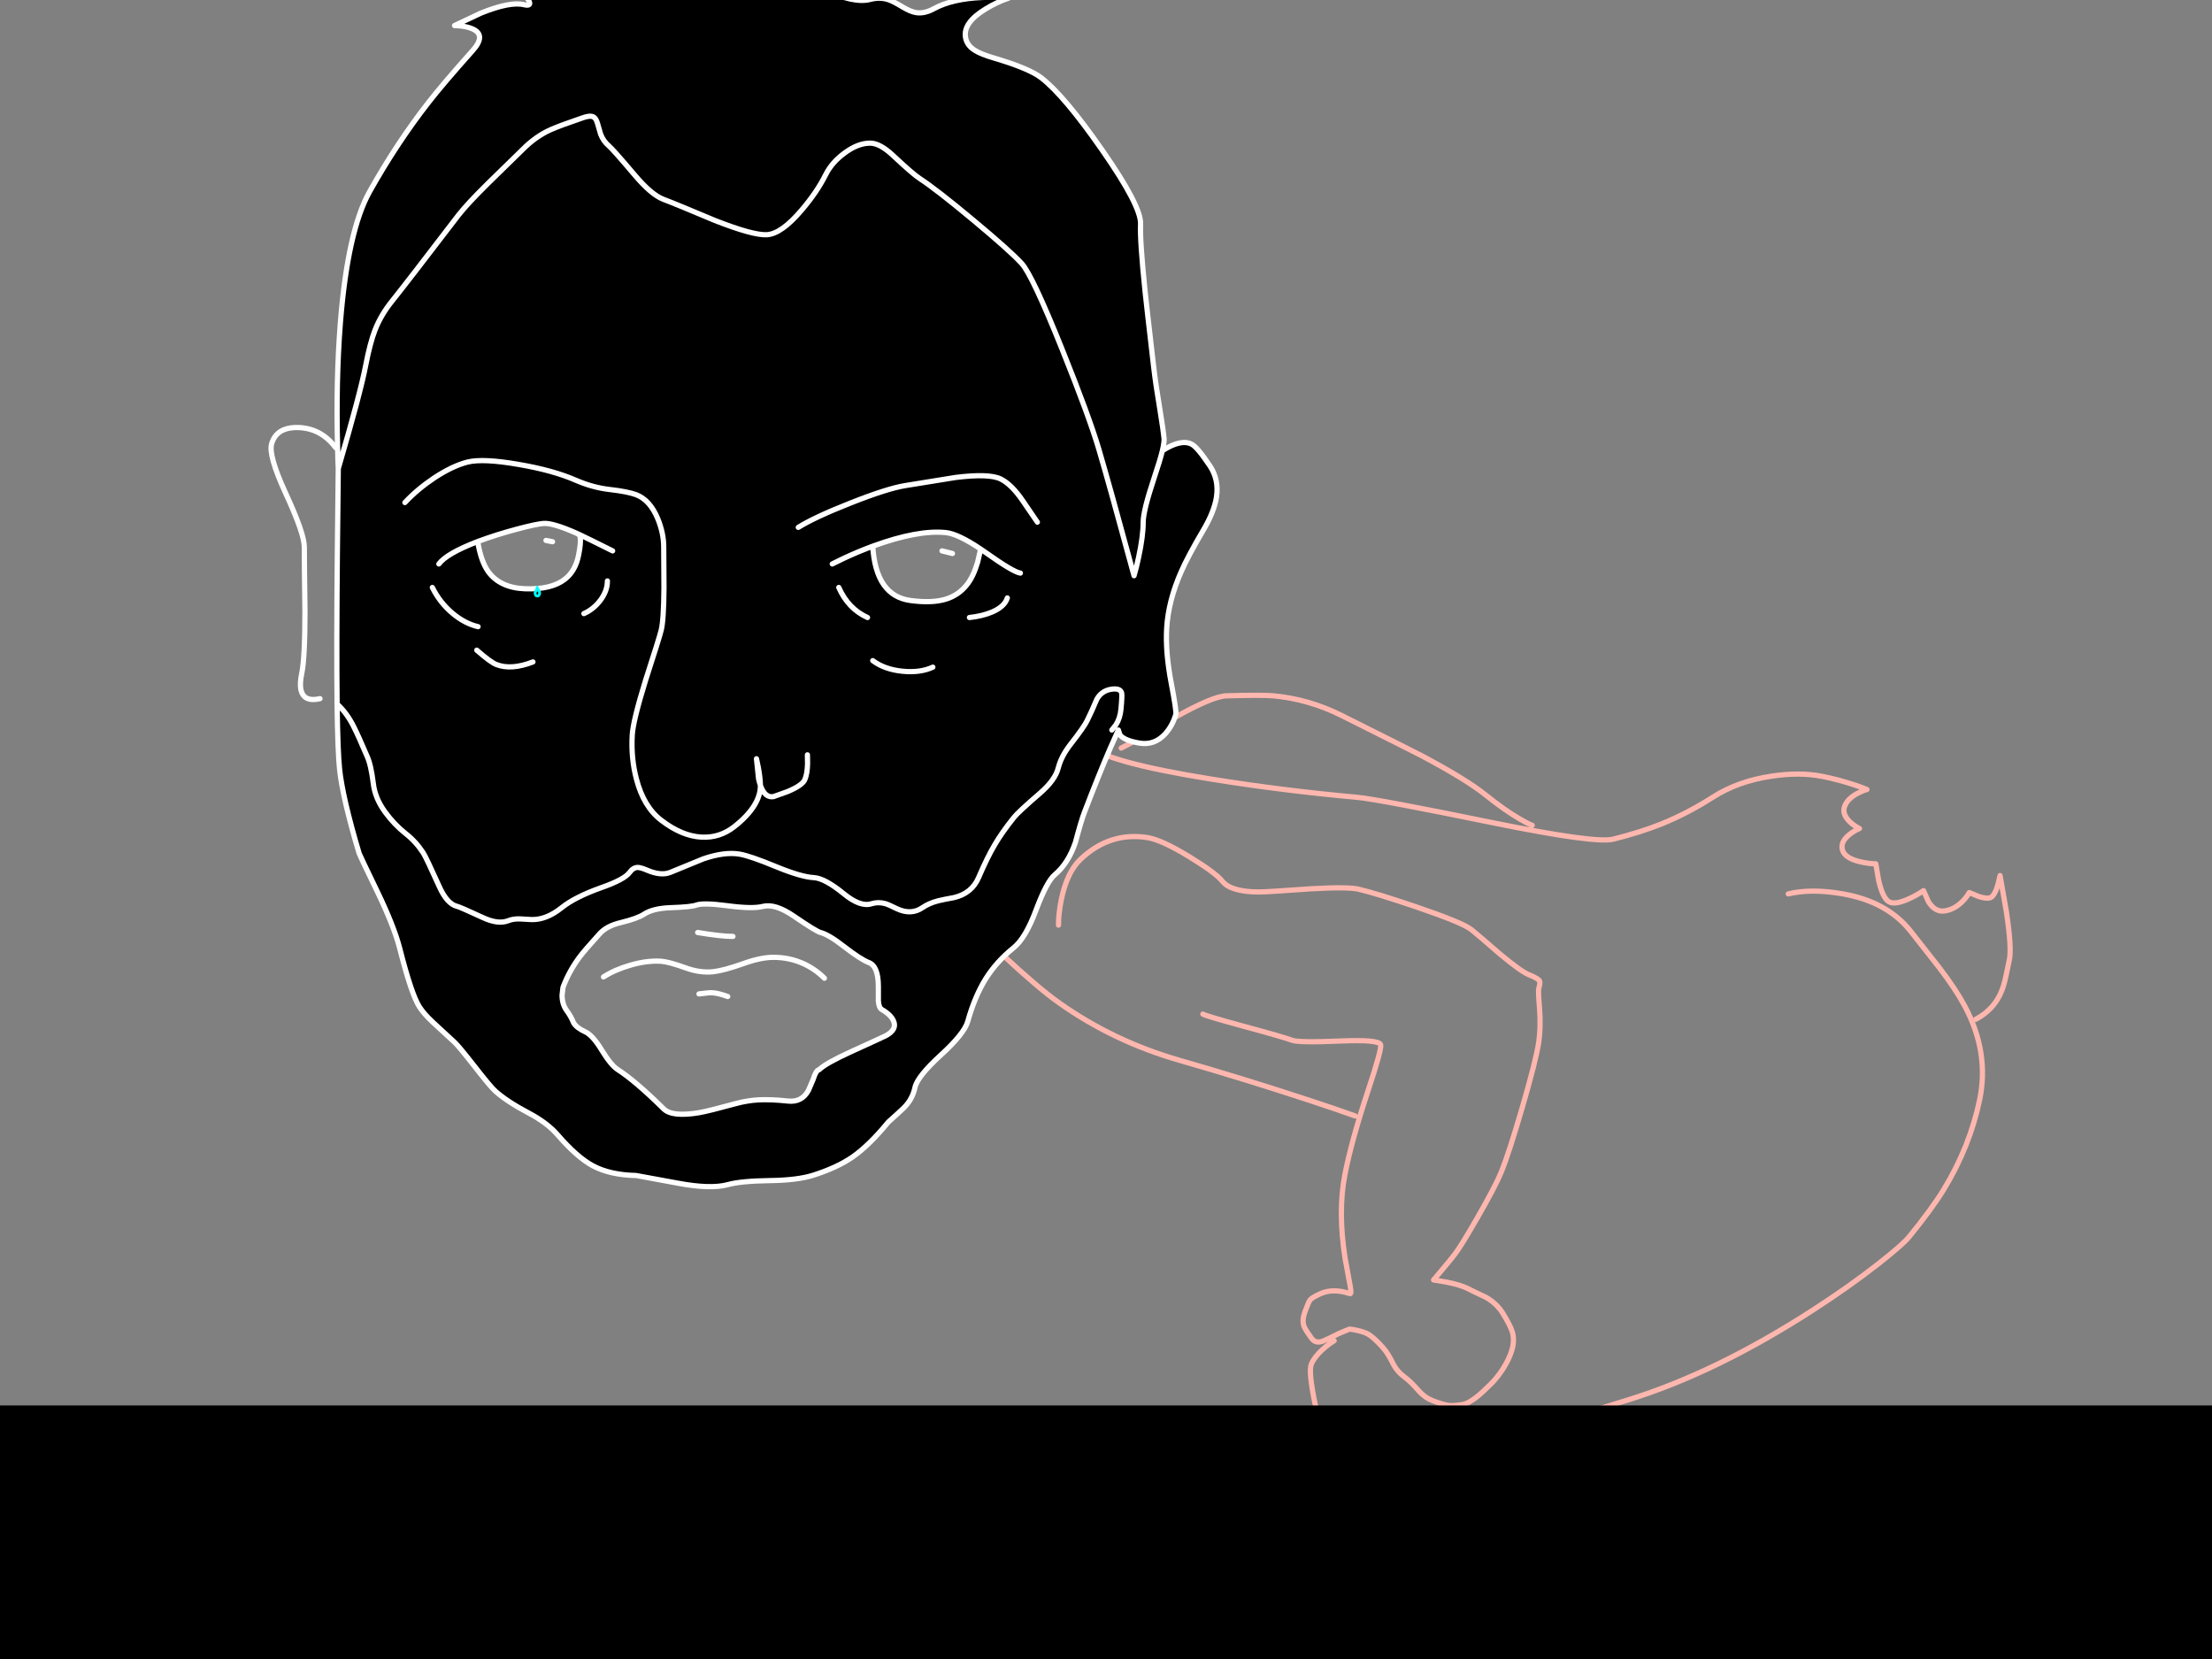 <?xml version="1.0" encoding="utf-8"?>
<svg id="EdithAnim06" image-rendering="inherit" baseProfile="basic" version="1.1" x="0px" y="0px" width="800" height="600" xmlns="http://www.w3.org/2000/svg" xmlns:xlink="http://www.w3.org/1999/xlink">
  <rect width="100%" height="100%" fill="#808080" stroke="none"/>
  <g id="Jean-Renof77r1" overflow="visible">
    <g id="Bec-nom-Jean">
      <path id="Layer3_0_1_STROKES" stroke="#F90" stroke-width="1.796" stroke-linejoin="round" stroke-linecap="round" fill="none" d="M960.35,552.241 Q960.17,552.107 959.991,551.972 M927.618,596.648 Q928.426,604.55 928.336,613.665 928.246,622.51 927.393,627.18 M978.534,533.159 Q976.244,533.473 975.346,533.653 975.032,533.788 974.808,533.788" test="Bec nom Jean"/>
      <path id="Layer3_0_2_STROKES" stroke="#FFF" stroke-width="1.796" stroke-linejoin="round" stroke-linecap="round" fill="none" d="M924.969,340.358 Q924.565,336.003 924.924,333.848 925.463,330.84 927.663,329.133 930.312,327.113 934.667,327.876 939.337,328.729 940.773,332.366 M924.834,383.103 Q922.813,387.009 922.589,390.601 922.371,394.017 923.869,395.855 923.897,395.9 923.936,395.945 927.214,399.851 932.467,399.851 937.137,399.806 941.537,396.887 M872.84,406.227 Q878.497,403.398 882.493,404.116 885.726,404.655 889.453,408.023 890.755,409.19 891.473,410.313 L896.367,409.774 Q901.98,408.966 905.751,407.574 911.544,405.418 916.483,402.455 920.912,399.784 922.858,397.404 923.498,396.609 923.869,395.855 M867.811,375.38 Q866.599,366.041 871.942,362.584 875.085,360.563 879.395,361.416 883.167,362.135 886.31,364.604 M891.473,410.313 Q892.467,411.818 892.73,413.5 892.875,414.481 892.775,415.521 892.551,417.99 890.8,421.493" test="Bec nom Jean"/>
      <path id="Layer3_0_3_STROKES" stroke="#FEB7AE" stroke-width="1.796" stroke-linejoin="round" stroke-linecap="round" fill="none" d="M952.358,312.251 Q957.746,320.513 962.281,328.819 975.689,353.439 976.963,370.352 977.032,371.263 977.053,372.552 977.367,390.961 970.946,402.904 966.366,411.39 957.746,417.452 946.117,425.579 938.349,428.811 922.724,435.232 903.821,434.065 889.318,433.167 879.844,430.562 871.852,428.317 866.868,424.591 M928.74,434.334 Q930.087,436.13 931.21,438.375 M990.074,490.684 Q987.065,488.528 983.698,486.328 976.963,482.018 975.122,482.063 973.191,482.108 972.293,483.41 971.665,484.353 971.665,485.52 971.665,488.124 972.159,490.279 972.787,492.973 973,494.051 975.795,495.623 975.481,495.533 972.697,494.68 969.285,493.916 962.46,492.39 959.182,492.794 953.929,493.467 950.113,499.664 948.272,502.627 949.619,506.892 950.786,510.619 953.031,512.325 955.366,514.076 958.599,515.513 962.55,517.264 965.693,517.399 970.497,517.624 978.4,516.052 M958.15,534.686 L963.223,531.138 Q968.881,527.457 971.665,526.604 976.828,525.077 977.906,524.942 980.959,524.538 981.992,526.604 982.979,528.579 979.657,531.138 977.951,532.396 975.346,533.653 M978.534,533.159 Q984.057,533.069 988.278,535.584 L994.025,538.861 Q999.682,542.768 999.278,546.135 998.739,550.356 996.449,553.499 994.025,556.866 990.747,557.36 986.212,558.034 981.947,557.809 976.379,557.495 975.032,555.564 974.628,554.98 972.338,554.217 971.171,553.813 967.579,552.825 965.962,552.376 963.358,552.556 961.113,552.69 960.35,552.241 M944.006,431.416 L941.761,427.824" test="Bec nom Jean"/>
      <path id="Layer3_0_4_STROKES" stroke="#00F" stroke-width="1.796" stroke-linejoin="round" stroke-linecap="round" fill="none" d="M980.779,376.817 L995.596,403.398 1011.177,387.369 Q1008.842,383.687 1005.295,376.593 998.2,362.449 992.319,345.612 986.167,328.056 970.991,310.679 963.627,302.238 945.623,285.85 935.385,276.511 916.931,273.368 900.767,270.629 889.902,273.727 870.819,279.16 861.525,283.335 840.871,292.495 831.083,306.1 817.298,325.182 811.596,339.685 804.053,358.902 808.633,373.899 813.706,390.467 833.507,421.627 853.353,452.833 862.064,457.862 869.382,462.082 885.097,462.397 892.955,462.576 899.331,461.903 L866.868,424.591 Q863.68,422.256 861.166,418.799 857.349,413.59 846.169,395.63 834.899,377.491 835.573,377.491 L855.284,362.045 Q877.375,345.118 889.453,337.53 901.531,329.942 925.911,317.055 938.079,310.59 947.868,305.651 L952.358,312.251" test="Bec nom Jean"/>
      <path id="Layer3_0_5_STROKES" stroke="#0FF" stroke-width="1.796" stroke-linejoin="round" stroke-linecap="round" fill="none" d="M988.457,496.027 L986.661,499.304 Q985,503.57 985.539,508.374 986.122,513.358 986.706,513.762 987.335,514.211 991.376,515.109 995.327,516.726 1011.626,517.354 1026.847,517.938 1034.525,517.175 1042.921,516.366 1051.183,514.795 1061.195,512.909 1063.934,511.068 1066.763,509.182 1072.061,500.651 1077.09,492.569 1077.629,489.741 1078.167,487.136 1076.237,481.299 1074.216,475.148 1070.445,468.638 1067.032,462.711 1056.391,455.168 1048.488,449.6 1040.811,445.739 1034.57,442.641 1021.414,437.612 1007.046,432.089 1002.87,431.64 995.866,431.236 991.87,431.011 984.551,430.607 980.869,429.395 976.873,428.048 971.799,427.868 969.644,427.779 962.415,428.048 L954.558,428.273 955.501,430.922 Q956.309,433.93 955.905,435.457 955.456,437.118 952.762,438.779 951.325,439.677 946.925,441.743 941.582,444.257 938.528,445.424 933.051,447.49 930.985,446.906 928.695,446.233 926.585,444.841 924.565,443.539 923.352,441.967 M899.331,509.991 L903.821,526.604 M960.35,552.241 Q960.35,552.197 960.395,552.197 958.599,536.033 958.15,534.686 957.835,533.698 948.047,532.62 938.528,531.543 931.21,531.543 928.606,531.543 909.119,529.747 892.91,528.265 889.004,529.298 885.097,530.33 886.13,528.355 887.926,524.987 887.657,524.359 887.208,523.191 894.437,513.807 903.237,502.447 905.617,497.868 910.556,488.439 911.454,485.745 M917.74,444.437 Q914.282,446.906 910.556,449.6 903.147,454.988 902.025,456.111 M883.616,476.765 Q874.995,489.337 866.239,502.582 848.728,529.073 848.145,532.441 847.426,536.706 856.676,543.71 866.284,551.029 875.983,552.646 884.783,554.127 914.193,554.352 938.888,554.531 948.721,553.993 954.064,553.723 957.746,552.915 959.587,552.556 960.35,552.241 M915.495,557.36 L921.152,572.985 Q926.899,589.913 927.618,596.648 L948.047,598.533 Q969.824,600.15 976.559,598.893 987.604,596.827 999.368,593.28 1015.083,588.566 1022.851,583.627 1028.688,579.945 1037.578,574.826 1043.729,571.099 1044.403,568.585 1045.301,565.352 1045.121,559.605 1044.941,553.319 1043.505,547.258 1042.247,541.914 1038.835,529.926 L1035.647,518.971 M1020.381,475.148 L1025.994,485.475 M995.192,459.433 L1018.406,469.356 Q1041.754,479.683 1042.607,481.659 1045.301,487.945 1042.607,489.292 1041.529,489.83 1031.651,489.292 1021.144,488.708 1018.361,489.292 1015.442,489.875 1010.144,490.279 1004.307,490.684 1001.927,491.088 998.784,491.626 996.36,492.929 993.98,494.186 993.621,494.231" test="Bec nom Jean"/>
    </g>
    <g id="Jean-Reno-body">
      <path id="Layer2_0_1_STROKES" stroke="#FEB7AE" stroke-width="1.89" stroke-linejoin="round" stroke-linecap="round" fill="none" d="M393.495,269.467 Q399.637,275.61 437.957,281.752 463.708,285.91 490.877,288.367 498.153,289.029 540.726,297.722 577.061,305.094 583.487,303.487 593.268,301.03 600.733,298.053 610.23,294.226 619.397,288.367 628.516,282.508 640.707,280.713 650.913,279.153 659.134,280.807 665.04,281.988 670.71,283.878 673.545,284.823 675.199,285.532 673.545,286.005 671.655,286.997 667.97,289.029 667.072,291.816 666.174,294.604 669.246,297.439 670.805,298.809 672.506,299.66 670.616,300.416 668.915,301.786 665.466,304.527 666.363,307.456 667.261,310.433 672.931,311.709 675.766,312.37 678.412,312.417 L679.452,318.465 Q680.916,324.797 683.137,326.12 685.358,327.443 690.744,324.891 693.438,323.663 695.658,322.104 L697.454,326.12 Q699.911,330.042 703.455,329.427 706.998,328.86 709.975,325.789 711.44,324.23 712.196,322.812 L715.645,324.23 Q719.331,325.411 720.512,324.23 721.693,323.049 722.638,319.741 L723.347,316.67 725.615,329.616 Q727.694,343.413 726.654,347.382 726.56,347.713 725.568,352.58 724.859,356.029 723.961,358.297 721.315,365.054 714.558,368.645 M646.755,323.285 Q654.976,321.3 666.222,323.238 682.617,326.025 691.17,336.987 694.477,341.24 701.376,349.981 707.282,357.683 710.589,363.873 719.52,380.599 715.976,397.703 712.479,414.525 703.124,429.975 698.824,437.063 690.461,447.316 688.098,450.198 679.31,457.097 668.868,465.271 656.157,473.493 620.673,496.503 588.401,506.426 L572.667,511.269 Q575.306,514.57 577.439,525.231 579.612,536.099 578.715,542.1 577.959,547.203 580.652,550.604 581.361,551.55 584.857,554.148 587.645,556.227 591.85,562.842 597.284,571.347 596.197,576.356 595.063,581.79 590.149,587.034 585.708,591.712 581.786,592.893 578.856,593.791 573.281,593.886 L568.32,593.838 574.746,595.161 Q581.975,597.477 586.275,602.343 591.85,608.675 594.118,613.116 596.764,618.219 595.252,621.243 594.213,623.37 591.425,629.796 587.976,635.749 581.55,638.726 575.549,641.514 562.461,638.442 555.893,636.694 553.105,635.985 548.38,634.804 546.585,634.946 544.222,635.135 525.653,639.86 506.847,644.679 500.28,645.341 493.381,646.05 485.112,642.553 481.238,640.757 479.679,640.143 477.127,639.056 475.946,639.198 472.166,639.387 470.229,639.623 466.874,640.096 464.37,642.033 461.535,644.207 457.66,643.262 453.975,642.364 453.03,639.907 451.943,637.119 452.037,635.466 452.179,633.15 454.447,631.402 456.526,629.796 459.834,629.228 461.487,628.992 462.716,629.04 461.818,628 461.204,626.63 459.975,623.889 461.298,622.425 462.763,620.818 466.59,620.015 469.803,619.353 472.402,619.59 473.536,619.684 470.985,617.889 467.819,615.668 468.858,614.628 470.087,613.4 473.253,613.494 474.717,613.541 478.308,614.156 479.537,614.345 481.521,615.762 482.939,616.802 483.978,616.282 487.286,614.628 491.727,612.549 498.531,609.384 501.225,608.486 505.477,607.068 509.73,606.123 M405.496,270.554 Q409.654,268.569 424.538,259.686 438.524,251.796 443.532,251.654 456.526,251.276 460.542,251.654 473.347,252.835 485.16,258.741 510.486,271.404 514.124,273.294 530.331,281.894 537.371,287.564 544.175,293.045 549.845,296.305 552.68,297.959 554.145,298.479 M382.816,334.578 Q382.816,330.514 383.808,325.506 385.84,315.441 390.849,310.716 401.385,300.794 414.946,302.92 420.144,303.723 430.302,309.96 439.658,315.678 442.115,318.749 444.052,321.159 448.872,322.056 452.557,322.765 457.471,322.529 460.117,322.434 474.056,321.442 487.475,320.686 491.302,321.584 497.634,323.049 512.281,328.01 529.055,333.727 532.173,336.231 534.536,338.121 542.568,345.114 550.081,351.351 552.963,352.533 556.271,353.856 556.791,354.753 557.121,355.368 556.507,357.541 556.271,358.392 556.791,364.676 557.31,371.527 556.507,376.914 555.515,383.576 550.412,401.011 545.592,417.454 543.041,423.691 540.962,428.841 534.394,440.276 528.393,450.718 526.267,453.459 524.802,455.396 521.495,459.318 L518.471,462.909 523.007,463.665 Q528.11,464.657 530.756,465.98 532.882,467.066 537.513,469.24 541.387,471.508 543.513,474.957 546.301,479.493 546.963,481.761 547.813,484.738 546.821,488.187 545.829,491.589 543.466,495.227 541.529,498.204 539.261,500.472 536.19,503.544 534.3,505.056 530.945,507.749 528.63,508.032 525.558,508.458 524.141,508.316 521.967,508.08 518.235,506.615 515.211,505.434 513.084,502.977 510.108,499.575 508.076,498.11 505.241,496.031 503.776,493.101 501.933,489.321 500.043,487.242 496.925,483.793 494.893,482.565 493.428,481.714 490.593,481.1 488.325,480.627 487.947,480.722 486.577,481.336 484.215,482.281 479.962,484.455 478.356,485.069 475.757,486.014 474.292,483.935 471.977,480.722 471.599,479.635 470.843,477.509 471.93,474.485 473.253,470.894 473.772,470.185 474.576,469.193 477.6,467.87 482.136,465.838 488.231,467.87 488.892,468.106 488.231,464.657 486.53,455.396 486.483,455.16 483.837,438.433 486.341,425.109 488.656,412.965 494.799,394.396 499.76,379.418 499.335,377.859 498.815,375.921 484.971,376.488 469.567,377.15 467.205,376.205 464.559,375.165 449.722,371.149 435.878,367.369 435.027,366.755 M362.262,345.02 Q375.492,357.352 382.911,362.597 402.661,376.63 426.759,383.529 450.384,390.333 472.638,397.656 483.742,401.295 490.121,403.61 M519.132,600.926 Q518.14,596.768 500.232,564.449 481.994,531.468 480.624,527.216 477.883,518.616 475.757,508.458 473.158,496.078 474.245,493.385 475.332,490.786 478.308,488.093 480.246,486.297 482.514,484.88 M509.446,596.201 Q508.17,597.146 506.186,598.044 502.311,599.886 499.051,599.745 495.696,599.603 489.507,597.146 485.018,595.35 482.277,593.838 481.285,593.271 480.529,591.145 479.868,589.35 478.734,589.35 477.6,589.35 475.143,591.476 472.355,593.886 471.174,594.311 469.378,594.972 465.787,594.027 462.621,593.177 460.779,591.948 459.314,591.003 458.936,588.83 458.7,587.318 458.889,584.152 459.03,581.837 460.353,580.467 460.401,580.372 463.377,578.01 464.842,576.828 466.401,576.356 467.157,576.12 467.63,576.12 M475.899,576.592 Q475.71,575.789 475.946,574.749 476.324,572.67 478.261,571.631 480.198,570.591 483.506,570.922 485.349,571.111 488.42,571.631 489.79,571.773 492.342,572.906 494.751,573.993 495.507,573.993 M509.73,613.447 Q502.595,617.18 494.799,620.96 479.301,628.614 476.182,629.04 473.064,629.465 469.709,629.323 L466.968,629.04 M572.667,511.269 L572.619,511.292 Q554.145,516.963 553.719,516.963 553.625,516.963 557.972,533.169 562.224,551.219 561.468,559.818 L559.673,579.569 Q558.303,599.981 560.523,603.525" test="Jean Reno body"/>
    </g>
    <g id="Jean-Renof0r1">
      <g id="JeanRenoFace">
        <path fill="#000" stroke="none" d="M305.435,55.358 Q300.852,58.713 298.631,63.155 295.513,69.439 289.937,75.959 282.661,84.559 277.369,84.89 272.408,85.173 258.563,79.739 243.869,73.55 240.041,72.132 235.6,70.479 229.552,63.296 221.708,54.036 220.149,52.712 218.212,51.059 217.22,48.507 216.416,45.672 216.086,44.585 215.519,42.648 214.479,42.223 213.203,41.656 210.227,42.79 202.572,45.389 199.265,46.854 193.784,49.263 188.964,54.13 180.695,62.21 176.49,66.321 168.977,73.739 165.812,77.802 147.384,101.9 141.714,108.987 137.698,113.996 135.572,119.524 133.823,124.06 132.264,132.14 130.374,142.062 122.342,169.467 L122.011,199.754 Q121.682,233.956 121.916,254.612 125.507,257.872 128.012,262.975 129.571,266.046 132.737,273.465 134.154,276.489 135.005,283.292 135.619,288.726 139.352,293.782 142.612,298.224 146.723,301.484 150.408,304.366 153.054,308.43 154.046,309.941 158.866,320.62 161.701,326.951 165.339,327.802 166.379,328.038 174.553,331.818 180.128,334.417 183.767,333 185.657,332.244 188.066,332.338 189.437,332.385 192.224,332.574 197.611,332.716 203.139,328.275 207.959,324.4 217.55,320.998 225.866,318.069 227.709,315.517 228.985,313.769 230.591,313.722 231.678,313.722 233.804,314.619 239.002,316.887 242.404,315.517 245.948,314.1 254.405,310.603 262.013,308.004 267.446,308.902 271.226,309.516 280.913,313.532 289.796,317.171 294.379,317.407 298.301,317.643 305.152,323.219 311.153,328.133 315.169,326.857 317.626,326.101 320.177,326.81 321.217,327.093 324.383,328.653 329.533,331.062 333.596,328.275 336.006,326.621 339.361,325.77 341.298,325.298 344.984,324.636 351.457,323.124 353.914,317.407 357.08,310.036 359.773,305.5 362.372,301.059 366.671,295.672 368.278,293.64 376.121,286.883 381.65,282.111 382.736,277.717 383.823,273.417 387.414,268.881 391.95,263.07 393.131,260.707 394.785,257.4 396.675,252.911 398.329,249.934 401.636,249.32 405.133,248.705 405.653,250.595 405.889,251.399 405.416,256.455 405.133,259.715 403.574,262.172 L402.109,264.015 403.574,262.172 Q405.133,259.715 405.416,256.455 405.889,251.399 405.653,250.595 405.133,248.705 401.636,249.32 398.329,249.934 396.675,252.911 394.785,257.4 393.131,260.707 391.95,263.07 387.414,268.881 383.823,273.417 382.736,277.717 381.65,282.111 376.121,286.883 368.278,293.64 366.671,295.672 362.372,301.059 359.773,305.5 357.08,310.036 353.914,317.407 351.457,323.124 344.984,324.636 341.298,325.298 339.361,325.77 336.006,326.621 333.596,328.275 329.533,331.062 324.383,328.653 321.217,327.093 320.177,326.81 317.626,326.101 315.169,326.857 311.153,328.133 305.152,323.219 298.301,317.643 294.379,317.407 289.796,317.171 280.913,313.532 271.226,309.516 267.446,308.902 262.013,308.004 254.405,310.603 245.948,314.1 242.404,315.517 239.002,316.887 233.804,314.619 231.678,313.722 230.591,313.722 228.985,313.769 227.709,315.517 225.866,318.069 217.55,320.998 207.959,324.4 203.139,328.275 197.611,332.716 192.224,332.574 189.437,332.385 188.066,332.338 185.657,332.244 183.767,333 180.128,334.417 174.553,331.818 166.379,328.038 165.339,327.802 161.701,326.951 158.866,320.62 154.046,309.941 153.054,308.43 150.408,304.366 146.723,301.484 142.612,298.224 139.352,293.782 135.619,288.726 135.005,283.292 134.154,276.489 132.737,273.465 129.571,266.046 128.012,262.975 125.507,257.872 121.916,254.612 121.915,254.73 121.916,254.848 122.153,272 122.814,278.19 123.287,282.915 125.082,290.805 127.019,299.074 129.902,308.666 130.138,309.375 136.469,322.463 142.517,335.031 144.549,342.922 148.802,359.649 151.684,364.137 153.243,366.594 156.409,369.571 158.441,371.508 164.394,376.942 166.001,378.454 171.765,385.825 177.435,393.102 179.136,394.614 183.294,398.346 191.138,402.504 197.894,406.048 201.722,410.49 208.667,418.522 214.432,421.641 220.669,424.948 230.072,425.137 230.261,425.137 244.955,427.878 256.957,430.145 263.194,428.445 268.013,427.121 278.456,426.98 288.473,426.838 294.095,425.042 302.742,422.302 308.365,418.427 314.366,414.222 321.311,405.765 324.855,402.599 326.698,400.85 329.958,397.732 330.903,393.338 331.754,389.369 340.164,381.667 348.764,373.823 349.992,369.429 352.544,360.31 356.56,353.884 360.482,347.694 366.53,342.828 370.877,339.378 374.704,329.125 378.578,318.825 381.413,316.415 386.327,312.304 388.926,304.697 391.1,296.57 392.186,293.782 397.526,279.891 401.542,270.582 L404.471,264.015 405.086,265.857 Q406.739,267.842 412.031,268.74 417.56,269.685 421.481,265.338 424.08,262.408 425.261,258.344 425.545,257.305 423.608,247.146 421.434,235.806 421.954,227.112 422.568,217.237 427.199,206.747 429.514,201.408 435.231,191.675 439.153,185.013 439.956,179.768 440.901,173.484 437.594,168.522 433.105,161.766 431.026,160.679 427.199,158.647 420.395,162.994 419.497,166.632 417.418,172.822 413.449,184.729 413.449,188.84 413.449,193.848 411.795,201.55 410.992,205.377 410.141,208.212 401.164,175.137 397.384,162.38 393.887,150.615 384.154,126.375 373.334,99.443 369.506,95.285 365.207,90.607 351.977,79.598 338.605,68.447 332.651,64.572 330.1,62.918 322.965,56.209 318.24,51.768 314.696,51.768 310.255,51.768 305.435,55.358 M369.979,181.233 Q375.129,188.793 375.176,188.84 375.129,188.793 369.979,181.233 365.915,175.232 361.946,173.247 357.741,171.168 345.598,172.68 331.943,174.901 327.454,175.61 320.933,176.649 307.562,181.941 294.615,187.044 288.709,190.73 294.615,187.044 307.562,181.941 320.933,176.649 327.454,175.61 331.943,174.901 345.598,172.68 357.741,171.168 361.946,173.247 365.915,175.232 369.979,181.233 M354.67,198.573 L353.583,203.298 Q352.024,208.59 349.661,211.52 346.685,215.253 342.149,216.67 337.14,218.229 329.344,217.19 316.728,215.536 315.641,197.534 310.467,199.456 305.246,201.881 L300.994,203.96 305.246,201.881 Q310.467,199.456 315.641,197.534 315.712,197.512 315.783,197.486 331.99,191.58 342.101,192.62 346.496,193.084 354.67,198.573 355.635,199.223 356.654,199.944 366.435,206.889 369.034,207.267 366.435,206.889 356.654,199.944 355.635,199.223 354.67,198.573 M358.686,221.395 Q363.364,219.41 364.309,216.245 363.364,219.41 358.686,221.395 355.142,222.86 350.606,223.332 355.142,222.86 358.686,221.395 M326.32,242.752 Q332.746,243.414 337.376,241.287 332.746,243.414 326.32,242.752 319.847,242.09 315.641,238.925 319.847,242.09 326.32,242.752 M303.356,212.465 Q306.758,220.166 313.751,223.332 306.758,220.166 303.356,212.465 M292.064,276.252 L292.016,272.992 292.064,276.252 Q291.969,279.891 291.071,281.97 290.174,284.049 284.882,286.269 L279.731,288.112 Q276.613,288.632 275.006,284.001 275.006,284.19 275.006,284.332 275.006,287.687 272.786,291.325 270.329,295.247 265.556,298.98 260.312,303.09 253.744,302.76 246.562,302.381 239.096,296.617 232.765,291.75 230.166,281.733 228.182,274.22 228.654,265.905 228.938,260.707 233.521,245.918 238.388,230.892 239.096,228.057 240.041,224.514 240.136,212.606 240.041,200.18 240.041,197.817 240.041,192.903 237.915,187.659 235.08,180.807 230.072,178.917 227,177.783 220.433,177.027 214.337,176.319 208.337,173.72 200.021,170.081 187.499,167.955 174.695,165.735 169.119,167.105 163.685,168.475 157.07,172.822 150.928,176.933 146.439,181.752 150.928,176.933 157.07,172.822 163.685,168.475 169.119,167.105 174.695,165.735 187.499,167.955 200.021,170.081 208.337,173.72 214.337,176.319 220.433,177.027 227,177.783 230.072,178.917 235.08,180.807 237.915,187.659 240.041,192.903 240.041,197.817 240.041,200.18 240.136,212.606 240.041,224.514 239.096,228.057 238.388,230.892 233.521,245.918 228.938,260.707 228.654,265.905 228.182,274.22 230.166,281.733 232.765,291.75 239.096,296.617 246.562,302.381 253.744,302.76 260.312,303.09 265.556,298.98 270.329,295.247 272.786,291.325 275.006,287.687 275.006,284.332 275.006,284.19 275.006,284.001 274.628,282.962 274.345,281.639 L273.589,274.41 274.298,277.764 Q274.959,281.45 275.006,284.001 276.613,288.632 279.731,288.112 L284.882,286.269 Q290.174,284.049 291.071,281.97 291.969,279.891 292.064,276.252 M296.741,337.252 Q299.718,338.008 305.294,342.355 311.342,347.033 314.224,348.12 317.673,349.443 317.673,356.814 317.673,361.633 317.673,362.011 317.862,364.515 318.949,365.13 322.256,367.02 323.201,369.335 324.477,372.359 320.366,374.58 319.658,374.958 307.42,380.533 298.537,384.597 296.269,386.865 295.135,387 294.095,390.361 L292.394,394.33 Q290.032,398.771 284.929,398.205 278.786,397.543 274.25,397.779 270.14,398.016 266.029,399.15 256.154,401.843 252.893,402.41 243.065,404.064 240.041,401.04 229.788,390.928 223.457,386.865 221,385.305 217.55,379.683 214.337,374.391 211.644,373.162 208.526,371.745 207.439,369.902 206.447,367.492 205.029,365.602 203.281,363.24 203.281,359.932 L203.612,357.097 Q205.785,351.238 209.707,345.993 211.455,343.678 216.842,337.725 219.44,334.842 224.543,333.661 230.544,332.196 232.907,330.637 236.12,328.511 242.546,328.275 249.964,328.038 251.854,327.33 254.358,326.432 263.005,327.566 272.077,328.794 275.951,327.802 280.346,326.715 287.055,331.299 295.229,336.874 296.741,337.252 M221.567,199.235 Q212.655,194.778 209.423,193.281 L209.849,194.368 Q210.132,196.353 209.282,200.652 208.148,206.559 204.226,209.535 199.406,213.268 189.909,212.937 180.884,212.606 176.585,206.747 173.939,203.015 172.757,195.833 161.518,200.188 158.724,203.96 161.518,200.188 172.757,195.833 172.92,195.803 173.088,195.738 179.561,193.329 187.216,191.297 193.831,189.549 196.524,189.312 199.879,189.029 208.526,192.856 208.904,193.024 209.423,193.281 212.655,194.778 221.567,199.235 M217.031,217.237 Q219.677,213.788 219.677,210.102 219.677,213.788 217.031,217.237 214.574,220.403 211.172,221.915 214.574,220.403 217.031,217.237 M163.733,221.867 Q168.174,225.553 172.899,226.64 168.174,225.553 163.733,221.867 159.102,217.993 156.362,212.465 159.102,217.993 163.733,221.867 M172.427,235.145 Q177.341,239.445 179.42,240.295 184.806,242.469 192.744,239.397 184.806,242.469 179.42,240.295 177.341,239.445 172.427,235.145 M359.537,21.008 Q354.717,19.59 352.591,18.22 349.661,16.425 349.189,13.495 348.291,8.203 356.465,3.242 360.529,.737 364.781,-.68 360.671,-1.152 355.237,-.916 344.369,-.444 337.849,3.1 334.352,5.037 331.376,4.565 329.391,4.281 326.462,2.533 323.012,.454 321.453,-.066 318.287,-1.152 314.696,-.207 308.696,1.352 297.261,-4.035 290.552,-7.2 289.654,-7.579 286.016,-8.996 284.456,-8.24 281.291,-6.634 261.398,-7.531 243.821,-8.335 234.797,-9.657 228.843,-10.555 219.913,-17.973 L212.117,-25.25 212.778,-21.99 Q213.487,-18.162 213.581,-15.138 213.959,-5.594 208.337,-8.24 202.714,-10.886 190.807,-11.264 L179.987,-11.075 187.736,-3.988 Q194.445,2.864 189.437,1.682 184.428,.501 173.891,4.754 L164.394,9.243 166.568,9.384 Q169.072,9.668 170.726,10.377 176.018,12.597 171.009,18.22 160.378,30.127 154.991,37.026 143.462,51.815 133.682,69.297 125.744,83.472 123.098,116.784 121.444,137.904 122.105,162.238 122.2,166.774 122.342,169.467 130.374,142.062 132.264,132.14 133.823,124.06 135.572,119.524 137.698,113.996 141.714,108.987 147.384,101.9 165.812,77.802 168.977,73.739 176.49,66.321 180.695,62.21 188.964,54.13 193.784,49.263 199.265,46.854 202.572,45.389 210.227,42.79 213.203,41.656 214.479,42.223 215.519,42.648 216.086,44.585 216.416,45.672 217.22,48.507 218.212,51.059 220.149,52.712 221.708,54.036 229.552,63.296 235.6,70.479 240.041,72.132 243.869,73.55 258.563,79.739 272.408,85.173 277.369,84.89 282.661,84.559 289.937,75.959 295.513,69.439 298.631,63.155 300.852,58.713 305.435,55.358 310.255,51.768 314.696,51.768 318.24,51.768 322.965,56.209 330.1,62.918 332.651,64.572 338.605,68.447 351.977,79.598 365.207,90.607 369.506,95.285 373.334,99.443 384.154,126.375 393.887,150.615 397.384,162.38 401.164,175.137 410.141,208.212 410.992,205.377 411.795,201.55 413.449,193.848 413.449,188.84 413.449,184.729 417.418,172.822 419.497,166.632 420.395,162.994 421.103,159.876 421.009,158.6 420.773,156.001 419.497,148.11 417.985,139.133 417.229,132.612 414.536,109.413 414.158,105.633 412.22,86.827 412.504,81.11 412.835,74.684 398.612,54.272 384.91,34.568 376.594,28.143 372.2,24.74 359.537,21.008Z" test="JeanRenoFace" vector-effect="non-scaling-stroke" stroke-width="1"/>
        <path id="Layer4_0_1_STROKES" stroke="#FFF" stroke-width="1.89" stroke-linejoin="round" stroke-linecap="round" fill="none" d="M122.342,169.467 Q122.2,166.774 122.105,162.238 121.444,137.904 123.098,116.784 125.744,83.472 133.682,69.297 143.462,51.815 154.991,37.026 160.378,30.127 171.009,18.22 176.018,12.597 170.726,10.377 169.072,9.668 166.568,9.384 L164.394,9.243 173.891,4.754 Q184.428,.501 189.437,1.682 194.445,2.864 187.736,-3.988 L179.987,-11.075 190.807,-11.264 Q202.714,-10.886 208.337,-8.24 213.959,-5.594 213.581,-15.138 213.487,-18.162 212.778,-21.99 L212.117,-25.25 219.913,-17.973 Q228.843,-10.555 234.797,-9.657 243.821,-8.335 261.398,-7.531 281.291,-6.634 284.456,-8.24 286.016,-8.996 289.654,-7.579 290.552,-7.2 297.261,-4.035 308.696,1.352 314.696,-.207 318.287,-1.152 321.453,-.066 323.012,.454 326.462,2.533 329.391,4.281 331.376,4.565 334.352,5.037 337.849,3.1 344.369,-.444 355.237,-.916 360.671,-1.152 364.781,-.68 360.529,.737 356.465,3.242 348.291,8.203 349.189,13.495 349.661,16.425 352.591,18.22 354.717,19.59 359.537,21.008 372.2,24.74 376.594,28.143 384.91,34.568 398.612,54.272 412.835,74.684 412.504,81.11 412.22,86.827 414.158,105.633 414.536,109.413 417.229,132.612 417.985,139.133 419.497,148.11 420.773,156.001 421.009,158.6 421.103,159.876 420.395,162.994 427.199,158.647 431.026,160.679 433.105,161.766 437.594,168.522 440.901,173.484 439.956,179.768 439.153,185.013 435.231,191.675 429.514,201.408 427.199,206.747 422.568,217.237 421.954,227.112 421.434,235.806 423.608,247.146 425.545,257.305 425.261,258.344 424.08,262.408 421.481,265.338 417.56,269.685 412.031,268.74 406.739,267.842 405.086,265.857 L404.471,264.015 401.542,270.582 Q397.526,279.891 392.186,293.782 391.1,296.57 388.926,304.697 386.327,312.304 381.413,316.415 378.578,318.825 374.704,329.125 370.877,339.378 366.53,342.828 360.482,347.694 356.56,353.884 352.544,360.31 349.992,369.429 348.764,373.823 340.164,381.667 331.754,389.369 330.903,393.338 329.958,397.732 326.698,400.85 324.855,402.599 321.311,405.765 314.366,414.222 308.365,418.427 302.742,422.302 294.095,425.042 288.473,426.838 278.456,426.98 268.013,427.121 263.194,428.445 256.957,430.145 244.955,427.878 230.261,425.137 230.072,425.137 220.669,424.948 214.432,421.641 208.667,418.522 201.722,410.49 197.894,406.048 191.138,402.504 183.294,398.346 179.136,394.614 177.435,393.102 171.765,385.825 166.001,378.454 164.394,376.942 158.441,371.508 156.409,369.571 153.243,366.594 151.684,364.137 148.802,359.649 144.549,342.922 142.517,335.031 136.469,322.463 130.138,309.375 129.902,308.666 127.019,299.074 125.082,290.805 123.287,282.915 122.814,278.19 122.153,272 121.916,254.848 121.915,254.73 121.916,254.612 121.682,233.956 122.011,199.754 L122.342,169.467 Q130.374,142.062 132.264,132.14 133.823,124.06 135.572,119.524 137.698,113.996 141.714,108.987 147.384,101.9 165.812,77.802 168.977,73.739 176.49,66.321 180.695,62.21 188.964,54.13 193.784,49.263 199.265,46.854 202.572,45.389 210.227,42.79 213.203,41.656 214.479,42.223 215.519,42.648 216.086,44.585 216.416,45.672 217.22,48.507 218.212,51.059 220.149,52.712 221.708,54.036 229.552,63.296 235.6,70.479 240.041,72.132 243.869,73.55 258.563,79.739 272.408,85.173 277.369,84.89 282.661,84.559 289.937,75.959 295.513,69.439 298.631,63.155 300.852,58.713 305.435,55.358 310.255,51.768 314.696,51.768 318.24,51.768 322.965,56.209 330.1,62.918 332.651,64.572 338.605,68.447 351.977,79.598 365.207,90.607 369.506,95.285 373.334,99.443 384.154,126.375 393.887,150.615 397.384,162.38 401.164,175.137 410.141,208.212 410.992,205.377 411.795,201.55 413.449,193.848 413.449,188.84 413.449,184.729 417.418,172.822 419.497,166.632 420.395,162.994 M288.709,190.73 Q294.615,187.044 307.562,181.941 320.933,176.649 327.454,175.61 331.943,174.901 345.598,172.68 357.741,171.168 361.946,173.247 365.915,175.232 369.979,181.233 375.129,188.793 375.176,188.84 M315.641,197.534 Q316.728,215.536 329.344,217.19 337.14,218.229 342.149,216.67 346.685,215.253 349.661,211.52 352.024,208.59 353.583,203.298 L354.67,198.573 Q346.496,193.084 342.101,192.62 331.99,191.58 315.783,197.486 315.712,197.512 315.641,197.534 310.467,199.456 305.246,201.881 L300.994,203.96 M354.67,198.573 Q355.635,199.223 356.654,199.944 366.435,206.889 369.034,207.267 M350.606,223.332 Q355.142,222.86 358.686,221.395 363.364,219.41 364.309,216.245 M121.916,254.612 Q125.507,257.872 128.012,262.975 129.571,266.046 132.737,273.465 134.154,276.489 135.005,283.292 135.619,288.726 139.352,293.782 142.612,298.224 146.723,301.484 150.408,304.366 153.054,308.43 154.046,309.941 158.866,320.62 161.701,326.951 165.339,327.802 166.379,328.038 174.553,331.818 180.128,334.417 183.767,333 185.657,332.244 188.066,332.338 189.437,332.385 192.224,332.574 197.611,332.716 203.139,328.275 207.959,324.4 217.55,320.998 225.866,318.069 227.709,315.517 228.985,313.769 230.591,313.722 231.678,313.722 233.804,314.619 239.002,316.887 242.404,315.517 245.948,314.1 254.405,310.603 262.013,308.004 267.446,308.902 271.226,309.516 280.913,313.532 289.796,317.171 294.379,317.407 298.301,317.643 305.152,323.219 311.153,328.133 315.169,326.857 317.626,326.101 320.177,326.81 321.217,327.093 324.383,328.653 329.533,331.062 333.596,328.275 336.006,326.621 339.361,325.77 341.298,325.298 344.984,324.636 351.457,323.124 353.914,317.407 357.08,310.036 359.773,305.5 362.372,301.059 366.671,295.672 368.278,293.64 376.121,286.883 381.65,282.111 382.736,277.717 383.823,273.417 387.414,268.881 391.95,263.07 393.131,260.707 394.785,257.4 396.675,252.911 398.329,249.934 401.636,249.32 405.133,248.705 405.653,250.595 405.889,251.399 405.416,256.455 405.133,259.715 403.574,262.172 L402.109,264.015 M340.684,199.235 L344.464,200.18 M315.641,238.925 Q319.847,242.09 326.32,242.752 332.746,243.414 337.376,241.287 M303.356,212.465 Q306.758,220.166 313.751,223.332 M275.006,284.001 Q276.613,288.632 279.731,288.112 L284.882,286.269 Q290.174,284.049 291.071,281.97 291.969,279.891 292.064,276.252 L292.016,272.992 M275.006,284.001 Q274.959,281.45 274.298,277.764 L273.589,274.41 274.345,281.639 Q274.628,282.962 275.006,284.001 275.006,284.19 275.006,284.332 275.006,287.687 272.786,291.325 270.329,295.247 265.556,298.98 260.312,303.09 253.744,302.76 246.562,302.381 239.096,296.617 232.765,291.75 230.166,281.733 228.182,274.22 228.654,265.905 228.938,260.707 233.521,245.918 238.388,230.892 239.096,228.057 240.041,224.514 240.136,212.606 240.041,200.18 240.041,197.817 240.041,192.903 237.915,187.659 235.08,180.807 230.072,178.917 227,177.783 220.433,177.027 214.337,176.319 208.337,173.72 200.021,170.081 187.499,167.955 174.695,165.735 169.119,167.105 163.685,168.475 157.07,172.822 150.928,176.933 146.439,181.752 M218.259,353.317 Q222.417,350.671 227.993,349.065 234.041,347.316 239.096,347.647 241.837,347.836 248.027,350.057 253.224,351.947 257.996,351.427 261.776,351.002 268.864,348.498 275.148,346.23 279.731,346.23 285.59,346.23 290.741,348.592 294.899,350.529 298.159,353.79 M203.612,357.097 Q205.785,351.238 209.707,345.993 211.455,343.678 216.842,337.725 219.44,334.842 224.543,333.661 230.544,332.196 232.907,330.637 236.12,328.511 242.546,328.275 249.964,328.038 251.854,327.33 254.358,326.432 263.005,327.566 272.077,328.794 275.951,327.802 280.346,326.715 287.055,331.299 295.229,336.874 296.741,337.252 299.718,338.008 305.294,342.355 311.342,347.033 314.224,348.12 317.673,349.443 317.673,356.814 317.673,361.633 317.673,362.011 317.862,364.515 318.949,365.13 322.256,367.02 323.201,369.335 324.477,372.359 320.366,374.58 319.658,374.958 307.42,380.533 298.537,384.597 296.269,386.865 295.135,387 294.095,390.361 L292.394,394.33 Q290.032,398.771 284.929,398.205 278.786,397.543 274.25,397.779 270.14,398.016 266.029,399.15 256.154,401.843 252.893,402.41 243.065,404.064 240.041,401.04 229.788,390.928 223.457,386.865 221,385.305 217.55,379.683 214.337,374.391 211.644,373.162 208.526,371.745 207.439,369.902 206.447,367.492 205.029,365.602 203.281,363.24 203.281,359.932 L203.612,357.097Z M121.397,161.907 Q116.199,154.961 108.072,154.631 100.04,154.347 98.244,160.49 97.016,164.695 103.253,178.256 110.057,192.951 110.057,197.817 110.057,203.015 110.293,221.253 110.293,238.027 109.112,243.65 107.836,249.792 110.104,251.919 111.899,253.572 115.727,252.675 M221.567,199.235 Q212.655,194.778 209.447,193.281 L209.849,194.368 Q210.132,196.353 209.282,200.652 208.148,206.559 204.226,209.535 199.406,213.268 189.909,212.937 180.884,212.606 176.585,206.747 173.939,203.015 172.757,195.856 161.518,200.188 158.724,203.96 M209.447,193.281 Q208.904,193.024 208.526,192.856 199.879,189.029 196.524,189.312 193.831,189.549 187.216,191.297 179.561,193.329 173.088,195.738 172.92,195.803 172.757,195.856 M197.469,195.455 L199.832,195.927 M211.172,221.915 Q214.574,220.403 217.031,217.237 219.677,213.788 219.677,210.102 M156.362,212.465 Q159.102,217.993 163.733,221.867 168.174,225.553 172.899,226.64 M172.427,235.145 Q177.341,239.445 179.42,240.295 184.806,242.469 192.744,239.397 M252.326,337.252 Q260.831,338.67 265.084,338.67 M252.799,359.46 Q256.437,358.987 257.477,359.034 259.697,359.129 263.194,360.405" test="JeanRenoFace"/>
      </g>
      <g id="TearAnimf0r1">
        <g id="TearGraphic">
          <path id="Layer5_0_1_STROKES" stroke="#0FF" stroke-width="1" stroke-linejoin="round" stroke-linecap="round" fill="none" d="M194.245,212.546 Q194.236,212.923 194.145,213.183 194.041,213.46 193.731,213.902 193.417,214.352 193.599,214.943 193.781,215.549 194.286,215.567 194.782,215.585 195.01,215.144 195.196,214.784 195.16,214.279 195.142,214.029 194.787,213.515 194.4,212.951 194.286,212.4" test="TearGraphic" vector-effect="non-scaling-stroke"/>
        </g>
      </g>
    </g>
    <g id="BlackMaskRect">
      <path fill="#000" stroke="none" d="M823.45,613.6 L823.45,508.3 -23.6,508.3 -23.6,613.6 823.45,613.6Z" test="BlackMaskRect"/>
    </g>
  </g>
</svg>